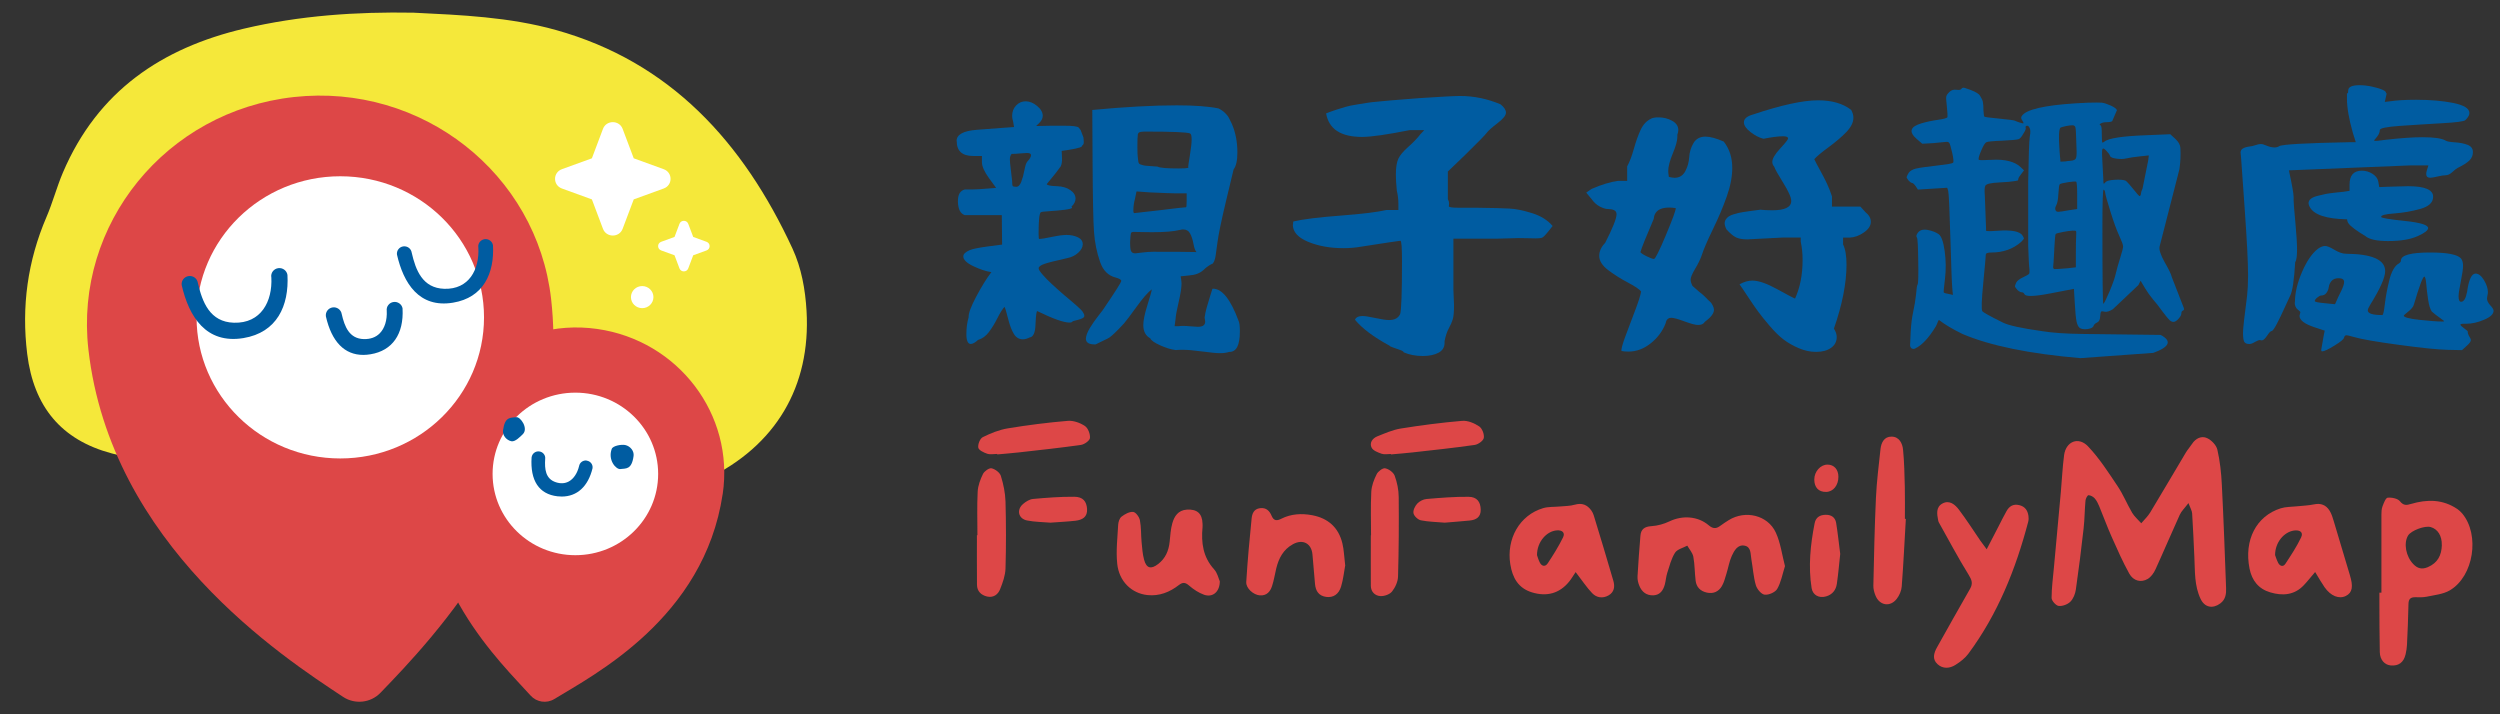 <svg width="168" height="48" viewBox="0 0 168 48" fill="none" xmlns="http://www.w3.org/2000/svg">
<rect x="0" y="0" width="168" height="48" fill="#333333" stroke="none"/>
<g clip-path="url(#clip0_145_369)">
<g clip-path="url(#clip1_145_369)">
<path d="M27.784 0.852C31.001 1.009 34.228 1.143 37.354 2.015C45.031 4.158 49.941 9.538 53.257 16.707C53.856 18.008 54.115 19.445 54.2 20.892C54.496 25.979 52.12 29.969 47.493 32.188C43.611 34.05 39.495 34.605 35.267 34.578C30.773 34.551 26.395 33.542 21.976 32.877C18.935 32.419 15.874 32.105 12.838 31.627C11.04 31.343 9.253 30.935 7.492 30.464C4.132 29.565 2.266 27.346 1.827 23.776C1.436 20.601 1.858 17.533 3.121 14.588C3.54 13.613 3.812 12.573 4.227 11.597C6.57 6.099 10.894 3.225 16.382 1.928C20.137 1.043 23.947 0.785 27.784 0.852Z" fill="#F5E83A"/>
<path d="M37.034 20.083C38.525 33.221 28.921 43.077 25.567 46.556C24.91 47.238 23.848 47.355 23.055 46.83C19.007 44.16 7.431 36.62 5.94 23.482C4.983 15.053 11.169 7.46 19.756 6.52C28.342 5.581 36.077 11.654 37.034 20.083Z" fill="#DD4747"/>
<path d="M48.562 33.208C47.319 41.546 39.887 45.36 37.252 46.974C36.734 47.292 36.06 47.191 35.658 46.743C33.663 44.528 27.944 39.163 28.734 31.156C29.288 25.521 34.426 21.293 40.132 22.105C45.586 22.884 49.362 27.857 48.565 33.208H48.562Z" fill="#DD4747"/>
<path d="M22.867 30.808C28.202 30.808 32.526 26.563 32.526 21.326C32.526 16.09 28.202 11.845 22.867 11.845C17.533 11.845 13.209 16.09 13.209 21.326C13.209 26.563 17.533 30.808 22.867 30.808Z" fill="white"/>
<path d="M38.665 37.309C41.737 37.309 44.228 34.864 44.228 31.847C44.228 28.831 41.737 26.386 38.665 26.386C35.592 26.386 33.102 28.831 33.102 31.847C33.102 34.864 35.592 37.309 38.665 37.309Z" fill="white"/>
<path fill-rule="evenodd" clip-rule="evenodd" d="M18.234 18.629C18.322 20.263 17.536 21.741 15.718 21.687C14.104 21.64 13.593 20.304 13.297 19.007C13.253 18.713 12.974 18.509 12.674 18.552C12.375 18.596 12.167 18.87 12.211 19.164C12.691 21.259 13.835 23.134 16.355 22.72C18.615 22.349 19.429 20.544 19.317 18.475C19.272 18.181 18.993 17.977 18.694 18.021C18.394 18.064 18.186 18.338 18.23 18.633L18.234 18.629Z" fill="#005CA1"/>
<path fill-rule="evenodd" clip-rule="evenodd" d="M32.145 16.631C32.227 18.114 31.512 19.455 29.86 19.408C28.393 19.364 27.933 18.154 27.665 16.971C27.624 16.704 27.372 16.52 27.099 16.557C26.827 16.597 26.64 16.844 26.677 17.112C27.113 19.014 28.151 20.718 30.439 20.34C32.492 20.003 33.228 18.365 33.129 16.487C33.088 16.219 32.836 16.036 32.564 16.072C32.291 16.113 32.104 16.36 32.142 16.627L32.145 16.631Z" fill="#005CA1"/>
<path d="M39.431 30.948C39.308 30.932 39.189 30.962 39.09 31.035C38.995 31.105 38.934 31.209 38.913 31.326C38.797 31.801 38.549 32.175 38.229 32.352C37.974 32.492 37.684 32.513 37.361 32.409C36.649 32.182 36.595 31.517 36.636 30.845C36.653 30.724 36.622 30.608 36.547 30.511C36.472 30.414 36.367 30.354 36.244 30.337C36.121 30.32 36.002 30.35 35.904 30.424C35.805 30.497 35.744 30.601 35.723 30.735C35.621 32.302 36.224 33.208 37.459 33.351C37.558 33.361 37.657 33.368 37.749 33.368C38.777 33.368 39.523 32.693 39.819 31.463C39.853 31.216 39.679 30.988 39.427 30.955L39.431 30.948Z" fill="#005CA1"/>
<path d="M27.055 20.741C27.035 20.601 26.96 20.477 26.844 20.394C26.728 20.31 26.589 20.273 26.446 20.294C26.303 20.314 26.177 20.387 26.092 20.501C26.006 20.611 25.972 20.748 25.989 20.885C26.023 21.513 25.85 22.068 25.516 22.402C25.251 22.67 24.886 22.797 24.447 22.787C23.474 22.76 23.157 21.955 22.963 21.102C22.919 20.815 22.643 20.614 22.353 20.658C22.061 20.701 21.856 20.969 21.901 21.266C22.289 22.967 23.154 23.85 24.41 23.85C24.566 23.85 24.733 23.836 24.903 23.806C26.361 23.566 27.144 22.456 27.052 20.741H27.055Z" fill="#005CA1"/>
<path d="M41.841 8.659L42.587 10.638L44.602 11.37C45.215 11.594 45.215 12.443 44.602 12.667L42.587 13.399L41.841 15.377C41.613 15.979 40.748 15.979 40.52 15.377L39.775 13.399L37.759 12.667C37.146 12.443 37.146 11.594 37.759 11.37L39.775 10.638L40.52 8.659C40.748 8.058 41.613 8.058 41.841 8.659Z" fill="white"/>
<path d="M46.25 15.04L46.584 15.922L47.483 16.25C47.755 16.35 47.755 16.727 47.483 16.828L46.584 17.155L46.25 18.038C46.148 18.305 45.763 18.305 45.661 18.038L45.328 17.155L44.429 16.828C44.156 16.727 44.156 16.35 44.429 16.25L45.328 15.922L45.661 15.04C45.763 14.772 46.148 14.772 46.25 15.04Z" fill="white"/>
<path d="M43.155 20.708C43.573 20.708 43.911 20.376 43.911 19.966C43.911 19.556 43.573 19.224 43.155 19.224C42.738 19.224 42.4 19.556 42.4 19.966C42.4 20.376 42.738 20.708 43.155 20.708Z" fill="white"/>
<path fill-rule="evenodd" clip-rule="evenodd" d="M33.803 28.916C33.929 27.977 34.314 28.084 34.688 28.034C34.978 27.994 35.529 28.793 35.131 29.18C34.967 29.337 34.62 29.705 34.365 29.652C34.031 29.581 33.759 29.257 33.803 28.92V28.916Z" fill="#005CA1"/>
<path fill-rule="evenodd" clip-rule="evenodd" d="M42.577 30.638C42.451 31.577 42.066 31.47 41.691 31.52C41.402 31.56 40.83 30.922 41.109 30.166C41.188 29.952 41.763 29.852 42.015 29.906C42.349 29.976 42.621 30.3 42.577 30.638Z" fill="#005CA1"/>
<path d="M147.066 33.806C146.808 34.147 146.593 34.347 146.481 34.591C145.926 35.808 145.408 37.038 144.853 38.251C144.741 38.498 144.557 38.766 144.329 38.903C143.876 39.17 143.362 39.043 143.086 38.545C142.644 37.75 142.276 36.911 141.905 36.079C141.602 35.4 141.35 34.698 141.064 34.013C140.986 33.826 140.894 33.636 140.761 33.488C140.662 33.378 140.489 33.281 140.346 33.278C140.278 33.278 140.155 33.505 140.145 33.639C140.087 34.261 140.09 34.889 140.019 35.507C139.866 36.877 139.695 38.248 139.498 39.615C139.457 39.902 139.331 40.233 139.13 40.433C138.946 40.617 138.596 40.751 138.34 40.718C138.157 40.694 137.867 40.37 137.867 40.183C137.867 39.498 137.963 38.812 138.024 38.127C138.18 36.433 138.337 34.738 138.49 33.047C138.565 32.225 138.599 31.4 138.708 30.581C138.831 29.668 139.668 29.317 140.312 29.992C141.078 30.798 141.687 31.75 142.307 32.676C142.685 33.238 142.937 33.876 143.281 34.458C143.437 34.722 143.686 34.929 143.893 35.163C144.094 34.922 144.333 34.702 144.493 34.438C145.299 33.104 146.086 31.757 146.886 30.417C147.009 30.213 147.172 30.036 147.301 29.835C147.546 29.458 147.938 29.267 148.316 29.441C148.612 29.578 148.939 29.916 149.007 30.22C149.184 30.988 149.269 31.784 149.307 32.573C149.426 34.882 149.507 37.191 149.593 39.504C149.606 39.895 149.572 40.276 149.204 40.55C148.694 40.928 148.159 40.821 147.887 40.26C147.451 39.357 147.509 38.385 147.461 37.429C147.414 36.453 147.376 35.474 147.312 34.501C147.301 34.321 147.189 34.144 147.066 33.813V33.806Z" fill="#DD4747"/>
<path d="M160.031 39.832C160.031 38.077 160.031 36.326 160.031 34.571C160.031 34.388 160.041 34.19 160.106 34.023C160.188 33.809 160.317 33.458 160.453 33.445C160.726 33.418 161.124 33.498 161.274 33.682C161.515 33.983 161.713 33.956 162.016 33.866C163.099 33.545 164.154 33.545 165.128 34.204C165.254 34.291 165.369 34.398 165.465 34.511C166.656 35.945 166.238 38.716 164.634 39.668C164.188 39.932 163.599 39.986 163.068 40.099C162.819 40.153 162.554 40.133 162.295 40.133C161.968 40.133 161.856 40.27 161.849 40.594C161.835 41.503 161.791 42.415 161.75 43.324C161.74 43.542 161.706 43.762 161.655 43.973C161.526 44.518 161.185 44.765 160.661 44.718C160.246 44.681 159.936 44.344 159.922 43.826C159.895 42.696 159.902 41.566 159.895 40.437C159.895 40.233 159.895 40.032 159.895 39.828C159.939 39.828 159.98 39.828 160.024 39.828L160.031 39.832ZM164.089 36.627C164.103 36.012 163.824 35.561 163.35 35.42C162.956 35.303 162.033 35.648 161.825 35.985C161.509 36.503 161.675 37.392 162.176 37.91C162.455 38.201 162.748 38.281 163.146 38.114C163.827 37.823 164.072 37.302 164.093 36.627H164.089Z" fill="#DD4747"/>
<path d="M119.949 38.05C119.779 38.585 119.687 39.123 119.431 39.571C119.302 39.798 118.856 39.996 118.584 39.962C118.356 39.935 118.066 39.581 117.991 39.321C117.828 38.759 117.797 38.164 117.692 37.586C117.627 37.238 117.692 36.75 117.229 36.667C116.766 36.58 116.538 37.011 116.378 37.352C116.204 37.73 116.143 38.154 116.017 38.552C115.928 38.836 115.857 39.14 115.707 39.391C115.492 39.752 115.145 39.922 114.699 39.822C114.26 39.725 114.001 39.451 113.947 39.03C113.879 38.495 113.892 37.947 113.793 37.419C113.746 37.151 113.528 36.917 113.385 36.667C113.102 36.821 112.714 36.907 112.564 37.141C112.309 37.542 112.19 38.034 112.04 38.495C111.958 38.749 111.945 39.026 111.873 39.287C111.768 39.665 111.563 39.982 111.114 40.006C110.644 40.026 110.328 39.775 110.164 39.364C110.082 39.167 110.028 38.94 110.042 38.729C110.089 37.823 110.164 36.917 110.236 36.008C110.27 35.567 110.505 35.387 110.978 35.357C111.386 35.333 111.815 35.213 112.187 35.036C113.062 34.615 114.107 34.682 114.835 35.307C115.087 35.52 115.305 35.55 115.571 35.357C115.765 35.216 115.962 35.083 116.166 34.956C117.28 34.261 118.795 34.611 119.336 35.791C119.653 36.48 119.748 37.265 119.952 38.047L119.949 38.05Z" fill="#DD4747"/>
<path d="M133.506 36.911C133.802 36.339 134.04 35.878 134.279 35.417C134.466 35.056 134.643 34.692 134.844 34.337C135.028 34.017 135.293 33.846 135.699 33.946C136.093 34.043 136.26 34.311 136.311 34.668C136.332 34.798 136.328 34.942 136.294 35.069C135.46 38.241 134.255 41.256 132.277 43.926C132.052 44.23 131.725 44.484 131.395 44.688C131.007 44.929 130.554 44.959 130.197 44.628C129.832 44.294 129.955 43.883 130.163 43.508C130.898 42.195 131.637 40.878 132.386 39.571C132.59 39.217 132.512 38.98 132.294 38.629C131.582 37.482 130.953 36.286 130.292 35.109C130.268 35.066 130.255 35.016 130.244 34.966C130.163 34.541 130.084 34.073 130.537 33.833C131.007 33.582 131.385 33.913 131.64 34.25C132.151 34.926 132.607 35.644 133.087 36.343C133.193 36.493 133.305 36.64 133.503 36.907L133.506 36.911Z" fill="#DD4747"/>
<path d="M105.885 38.441C105.721 38.682 105.605 38.889 105.456 39.073C104.802 39.885 103.947 40.106 102.964 39.812C102.027 39.531 101.639 38.829 101.493 37.923C101.217 36.209 102.116 34.618 103.699 34.147C104.05 34.043 104.445 34.073 104.816 34.036C105.153 34.003 105.503 34.01 105.823 33.916C106.317 33.776 106.664 33.923 106.94 34.307C107.008 34.404 107.063 34.514 107.097 34.625C107.543 36.092 107.992 37.559 108.418 39.033C108.527 39.411 108.486 39.792 108.091 40.012C107.703 40.233 107.287 40.166 106.998 39.865C106.637 39.491 106.351 39.05 105.881 38.441H105.885ZM103.284 37.298C103.311 37.375 103.369 37.583 103.461 37.776C103.597 38.064 103.838 38.114 104.012 37.85C104.383 37.288 104.741 36.714 105.037 36.112C105.19 35.801 104.989 35.611 104.615 35.641C103.924 35.698 103.29 36.413 103.287 37.295L103.284 37.298Z" fill="#DD4747"/>
<path d="M155.581 38.435C155.271 38.796 155.054 39.077 154.808 39.334C154.179 39.996 153.389 40.052 152.568 39.809C151.775 39.575 151.329 39.013 151.169 38.211C150.788 36.309 151.612 34.675 153.27 34.157C153.603 34.053 153.978 34.063 154.332 34.026C154.72 33.983 155.111 33.976 155.489 33.896C155.963 33.793 156.31 33.936 156.548 34.317C156.681 34.528 156.756 34.779 156.827 35.019C157.195 36.229 157.546 37.442 157.913 38.652C158.148 39.421 158.08 39.825 157.644 40.046C157.188 40.276 156.626 40.056 156.208 39.458C156.017 39.184 155.854 38.893 155.574 38.435H155.581ZM152.885 37.302C152.919 37.392 152.987 37.616 153.092 37.823C153.212 38.054 153.433 38.111 153.579 37.887C153.957 37.312 154.339 36.734 154.635 36.115C154.805 35.761 154.546 35.601 154.165 35.651C153.487 35.744 152.888 36.443 152.885 37.302Z" fill="#DD4747"/>
<path d="M81.971 39.046C81.974 39.792 81.474 40.169 80.909 39.965C80.548 39.835 80.204 39.608 79.915 39.357C79.656 39.13 79.486 39.11 79.217 39.317C78.604 39.792 77.906 40.072 77.109 39.989C76.043 39.875 75.199 39.07 75.077 37.883C74.988 37.021 75.094 36.139 75.141 35.266C75.151 35.076 75.23 34.825 75.369 34.718C75.591 34.548 75.897 34.377 76.149 34.401C76.323 34.417 76.561 34.742 76.602 34.962C76.694 35.44 76.67 35.935 76.714 36.423C76.752 36.824 76.779 37.235 76.885 37.619C77.041 38.194 77.347 38.274 77.831 37.9C78.321 37.522 78.539 37.004 78.6 36.41C78.645 35.992 78.665 35.561 78.781 35.16C78.914 34.695 79.169 34.287 79.754 34.247C80.442 34.204 80.786 34.504 80.81 35.18C80.81 35.263 80.82 35.35 80.81 35.434C80.715 36.47 80.837 37.432 81.59 38.261C81.814 38.508 81.889 38.886 81.964 39.05L81.971 39.046Z" fill="#DD4747"/>
<path d="M90.401 37.97C90.322 38.398 90.271 38.919 90.121 39.417C89.961 39.949 89.584 40.173 89.124 40.113C88.606 40.042 88.409 39.702 88.368 39.234C88.314 38.579 88.252 37.923 88.198 37.268C88.137 36.523 87.558 36.202 86.887 36.57C86.237 36.924 85.93 37.516 85.764 38.197C85.668 38.592 85.61 38.993 85.484 39.377C85.365 39.752 85.124 40.042 84.664 40.009C84.231 39.979 83.724 39.534 83.748 39.113C83.837 37.686 83.963 36.262 84.109 34.842C84.14 34.541 84.245 34.204 84.671 34.15C85.096 34.097 85.314 34.334 85.454 34.665C85.597 35.009 85.811 35.009 86.104 34.859C86.761 34.528 87.466 34.491 88.171 34.621C89.26 34.822 89.958 35.464 90.21 36.52C90.316 36.961 90.326 37.422 90.394 37.97H90.401Z" fill="#DD4747"/>
<path d="M128.072 34.872C127.984 36.386 127.912 37.903 127.796 39.414C127.776 39.698 127.64 40.009 127.463 40.24C127.027 40.808 126.316 40.701 126.04 40.039C125.951 39.825 125.883 39.581 125.89 39.354C125.934 37.382 125.972 35.41 126.064 33.438C126.115 32.345 126.254 31.259 126.37 30.173C126.418 29.738 126.622 29.337 127.109 29.341C127.623 29.341 127.844 29.789 127.885 30.216C127.967 31.055 127.984 31.898 128.004 32.74C128.021 33.448 128.008 34.157 128.008 34.865C128.028 34.865 128.052 34.865 128.072 34.869V34.872Z" fill="#DD4747"/>
<path d="M92.134 35.978C92.134 34.999 92.1 34.02 92.151 33.044C92.171 32.643 92.331 32.228 92.515 31.861C92.61 31.674 92.92 31.436 93.083 31.47C93.329 31.517 93.638 31.744 93.72 31.964C93.887 32.416 93.989 32.914 93.993 33.392C94.01 35.176 93.999 36.961 93.948 38.746C93.938 39.09 93.761 39.481 93.54 39.755C93.383 39.949 93.008 40.079 92.746 40.056C92.396 40.029 92.12 39.765 92.12 39.364C92.113 38.234 92.12 37.105 92.12 35.975C92.123 35.975 92.13 35.975 92.134 35.975V35.978Z" fill="#DD4747"/>
<path d="M65.683 35.968C65.683 34.989 65.649 34.01 65.7 33.034C65.721 32.633 65.877 32.215 66.058 31.847C66.15 31.664 66.47 31.436 66.633 31.47C66.875 31.523 67.188 31.757 67.256 31.974C67.43 32.532 67.552 33.121 67.57 33.702C67.61 35.203 67.614 36.704 67.57 38.204C67.556 38.675 67.382 39.16 67.202 39.608C67.066 39.949 66.752 40.186 66.334 40.086C65.929 39.992 65.66 39.732 65.653 39.3C65.643 38.188 65.649 37.075 65.649 35.965C65.663 35.965 65.673 35.965 65.687 35.965L65.683 35.968Z" fill="#DD4747"/>
<path d="M67.008 30.504C66.783 30.504 66.541 30.557 66.341 30.491C66.109 30.414 65.772 30.253 65.741 30.083C65.704 29.862 65.854 29.471 66.041 29.378C66.569 29.113 67.144 28.883 67.723 28.786C69.057 28.565 70.406 28.395 71.757 28.281C72.135 28.251 72.585 28.412 72.904 28.626C73.119 28.769 73.269 29.167 73.245 29.434C73.228 29.611 72.871 29.866 72.636 29.899C71.243 30.096 69.844 30.247 68.445 30.404C67.968 30.457 67.488 30.494 67.011 30.537C67.011 30.527 67.011 30.517 67.011 30.504H67.008Z" fill="#DD4747"/>
<path d="M93.468 30.507C93.26 30.507 93.036 30.557 92.852 30.494C92.603 30.407 92.277 30.287 92.174 30.086C92.011 29.762 92.225 29.451 92.566 29.317C93.073 29.117 93.587 28.886 94.118 28.799C95.49 28.579 96.873 28.398 98.258 28.281C98.633 28.251 99.076 28.435 99.399 28.652C99.603 28.789 99.753 29.184 99.712 29.428C99.681 29.618 99.334 29.866 99.099 29.899C97.707 30.099 96.304 30.247 94.905 30.404C94.428 30.457 93.948 30.494 93.468 30.537C93.468 30.527 93.468 30.517 93.468 30.507Z" fill="#DD4747"/>
<path d="M123.663 37.222C123.585 37.94 123.531 38.592 123.435 39.24C123.374 39.648 123.139 39.956 122.71 40.079C122.233 40.216 121.815 39.989 121.74 39.518C121.508 38.054 121.661 36.6 121.944 35.16C122.019 34.775 122.288 34.598 122.686 34.595C123.074 34.588 123.326 34.775 123.388 35.133C123.503 35.845 123.578 36.563 123.663 37.225V37.222Z" fill="#DD4747"/>
<path d="M70.589 35.123C70.079 35.079 69.537 35.079 69.02 34.976C68.431 34.859 68.295 34.257 68.751 33.866C68.938 33.706 69.19 33.549 69.425 33.529C70.344 33.445 71.27 33.375 72.196 33.382C72.779 33.388 73.017 33.696 73.051 34.2C73.085 34.758 72.724 34.942 72.254 34.996C71.71 35.056 71.158 35.079 70.589 35.123Z" fill="#DD4747"/>
<path d="M97.091 35.123C96.543 35.076 96.005 35.069 95.487 34.966C95.286 34.925 95.028 34.685 94.987 34.494C94.946 34.297 95.085 34.01 95.239 33.843C95.388 33.682 95.647 33.549 95.868 33.532C96.808 33.452 97.751 33.375 98.691 33.385C99.252 33.392 99.491 33.722 99.504 34.24C99.518 34.732 99.215 34.936 98.769 34.979C98.204 35.036 97.639 35.076 97.087 35.123H97.091Z" fill="#DD4747"/>
<path d="M123.541 32.031C123.544 32.613 123.194 33.051 122.713 33.057C122.213 33.067 121.917 32.753 121.92 32.218C121.924 31.684 122.339 31.219 122.809 31.222C123.248 31.222 123.537 31.547 123.541 32.031Z" fill="#DD4747"/>
<path d="M64.284 9.472C64.284 9.04 64.737 8.793 65.643 8.723L67.277 8.599L68.145 8.536L68.08 8.161C68.039 8.038 68.016 7.911 68.016 7.787C68.016 7.51 68.104 7.276 68.281 7.089C68.458 6.901 68.673 6.808 68.928 6.808C69.183 6.808 69.439 6.911 69.691 7.119C69.946 7.326 70.072 7.55 70.072 7.784C70.072 7.951 69.994 8.111 69.84 8.262L69.629 8.469L70.647 8.449H71.495C71.819 8.449 72.047 8.459 72.172 8.479C72.299 8.499 72.384 8.516 72.428 8.532C72.469 8.546 72.533 8.616 72.618 8.74L72.809 9.241C72.809 9.268 72.809 9.314 72.819 9.375C72.826 9.438 72.83 9.488 72.83 9.532C72.83 9.672 72.796 9.746 72.724 9.762C72.751 9.802 72.704 9.853 72.574 9.909C72.404 9.966 72.142 10.02 71.791 10.076L71.345 10.14L71.366 10.598C71.379 10.835 71.352 11.029 71.281 11.179C71.253 11.22 71.138 11.373 70.94 11.637C70.797 11.804 70.685 11.941 70.6 12.055L70.344 12.366C70.344 12.449 70.579 12.5 71.046 12.513C71.4 12.526 71.692 12.613 71.924 12.774C72.159 12.934 72.275 13.125 72.275 13.345C72.275 13.539 72.183 13.72 71.999 13.887C72.026 13.9 72.04 13.92 72.04 13.95C72.04 14.007 71.873 14.054 71.543 14.097C71.209 14.137 70.869 14.171 70.514 14.191C70.16 14.211 69.97 14.238 69.942 14.264C69.844 14.334 69.793 14.812 69.793 15.701C69.793 15.939 69.806 16.056 69.834 16.056C69.973 16.056 70.259 16.012 70.681 15.922C71.107 15.832 71.437 15.788 71.679 15.788C71.962 15.788 72.213 15.842 72.431 15.945C72.649 16.049 72.761 16.206 72.761 16.413C72.761 16.607 72.659 16.798 72.455 16.985C72.251 17.172 71.999 17.292 71.703 17.349C70.954 17.516 70.446 17.643 70.188 17.733C69.925 17.824 69.796 17.924 69.796 18.034C69.796 18.118 69.902 18.278 70.113 18.512C70.395 18.833 70.869 19.274 71.532 19.846C72.268 20.457 72.67 20.818 72.741 20.928C72.826 21.052 72.867 21.152 72.867 21.219C72.867 21.286 72.826 21.343 72.741 21.386C72.656 21.43 72.537 21.47 72.38 21.51C72.196 21.55 72.098 21.58 72.084 21.594C72.043 21.65 71.972 21.677 71.873 21.677C71.478 21.677 70.756 21.42 69.711 20.909C69.653 20.882 69.612 21.179 69.585 21.804C69.571 22.359 69.435 22.65 69.183 22.68C69.013 22.763 68.867 22.803 68.737 22.803C68.482 22.803 68.281 22.683 68.131 22.439C67.981 22.195 67.856 21.864 67.75 21.44C67.644 21.015 67.563 20.741 67.505 20.618C67.362 20.771 67.205 21.022 67.028 21.376C66.851 21.731 66.66 22.041 66.456 22.312C66.252 22.583 66.007 22.76 65.724 22.844C65.527 23.024 65.363 23.114 65.237 23.114C65.04 23.114 64.941 22.894 64.941 22.449C64.941 22.048 64.989 21.671 65.091 21.326C65.077 21.062 65.248 20.598 65.602 19.933C65.956 19.267 66.293 18.719 66.62 18.288C66.252 18.231 65.847 18.098 65.401 17.884C64.955 17.67 64.734 17.449 64.734 17.229C64.734 17.075 64.873 16.938 65.159 16.811C65.357 16.727 65.765 16.644 66.388 16.56L67.341 16.437C67.341 16.216 67.338 15.885 67.331 15.447C67.324 15.009 67.321 14.682 67.321 14.458H64.839C64.543 14.361 64.386 14.064 64.373 13.562C64.359 13.091 64.512 12.814 64.839 12.73H65.391C65.575 12.73 65.922 12.71 66.429 12.667L66.94 12.627L66.453 11.961C66.143 11.53 65.986 11.176 65.986 10.899V10.481H65.394C64.659 10.481 64.291 10.147 64.291 9.482L64.284 9.472ZM67.866 10.762C67.866 10.872 67.886 11.092 67.93 11.417C67.971 11.744 68.002 11.995 68.016 12.175C68.016 12.356 68.029 12.463 68.056 12.5C68.084 12.533 68.162 12.553 68.288 12.553C68.431 12.553 68.543 12.443 68.628 12.219C68.713 11.998 68.785 11.738 68.84 11.437C68.897 11.139 68.959 10.949 69.03 10.865C69.2 10.685 69.285 10.538 69.285 10.427C69.285 10.331 69.194 10.28 69.01 10.28C68.938 10.28 68.792 10.29 68.564 10.31C68.336 10.331 68.169 10.341 68.053 10.341H67.988C67.903 10.411 67.862 10.548 67.862 10.758L67.866 10.762ZM72.976 22.753C72.976 22.573 73.061 22.342 73.231 22.055C73.402 21.771 73.599 21.487 73.824 21.203C74.049 20.919 74.178 20.748 74.205 20.691C74.968 19.568 75.349 18.963 75.349 18.88C75.349 18.796 75.223 18.719 74.968 18.649C74.474 18.526 74.127 18.178 73.929 17.61C73.701 16.958 73.565 16.28 73.517 15.581C73.466 14.879 73.436 13.365 73.422 11.032L73.402 7.389C75.594 7.182 77.487 7.079 79.084 7.079C80.286 7.079 81.219 7.149 81.882 7.286C82.053 7.369 82.192 7.466 82.308 7.577C82.42 7.687 82.499 7.777 82.54 7.847C82.58 7.917 82.652 8.054 82.751 8.265C82.764 8.305 82.778 8.335 82.791 8.349C83.033 8.917 83.152 9.548 83.152 10.244C83.152 10.785 83.067 11.166 82.897 11.39C82.87 11.514 82.7 12.226 82.386 13.522C82.076 14.819 81.886 15.738 81.814 16.28C81.756 16.684 81.719 16.968 81.698 17.132C81.678 17.299 81.641 17.436 81.593 17.55C81.542 17.66 81.501 17.72 81.467 17.727C81.433 17.733 81.355 17.777 81.236 17.85C81.116 17.927 80.99 18.027 80.864 18.151C80.636 18.358 80.326 18.479 79.932 18.506L79.339 18.569L79.38 18.82C79.38 18.846 79.38 18.887 79.39 18.933C79.397 18.983 79.4 19.02 79.4 19.047C79.4 19.324 79.336 19.735 79.21 20.277C79.084 20.818 79.012 21.199 78.999 21.423L78.934 21.921H79.21C79.281 21.908 79.387 21.901 79.526 21.901C79.639 21.901 79.809 21.911 80.037 21.931C80.262 21.951 80.418 21.961 80.504 21.961C80.83 21.961 80.99 21.844 80.99 21.607C80.99 21.567 80.977 21.477 80.95 21.336C80.977 21.129 81.024 20.909 81.086 20.681C81.15 20.451 81.225 20.207 81.307 19.943C81.392 19.679 81.45 19.498 81.477 19.401H81.518C82.127 19.401 82.7 20.123 83.234 21.567C83.292 21.677 83.319 21.915 83.319 22.275C83.319 23.191 83.088 23.649 82.618 23.649H82.597C82.427 23.706 82.223 23.733 81.981 23.733C81.753 23.733 81.358 23.696 80.793 23.619C80.228 23.542 79.782 23.505 79.458 23.505C79.261 23.505 79.111 23.512 79.012 23.525C78.686 23.485 78.335 23.375 77.954 23.201C77.572 23.027 77.351 22.87 77.296 22.733C76.987 22.566 76.83 22.269 76.83 21.838C76.83 21.534 76.922 21.089 77.106 20.504C77.29 19.922 77.388 19.568 77.402 19.441C77.133 19.648 76.793 20.04 76.384 20.608C75.975 21.176 75.689 21.55 75.536 21.731C75.267 22.021 75.056 22.242 74.9 22.386C74.743 22.533 74.631 22.63 74.559 22.677C74.488 22.727 74.355 22.794 74.157 22.884C73.96 22.974 73.783 23.061 73.626 23.144H73.562C73.167 23.144 72.969 23.014 72.969 22.75L72.976 22.753ZM75.948 16.423C75.948 16.661 75.972 16.818 76.023 16.901C76.074 16.985 76.163 17.025 76.289 17.025C76.329 17.025 76.486 17.008 76.755 16.971C77.024 16.938 77.269 16.918 77.497 16.918C78.954 16.918 79.921 16.925 80.401 16.938C80.316 16.841 80.248 16.657 80.201 16.387C80.15 16.116 80.078 15.885 79.979 15.698C79.88 15.511 79.717 15.417 79.492 15.417C79.451 15.417 79.373 15.431 79.257 15.457C78.862 15.554 78.246 15.604 77.412 15.604C77.228 15.604 76.993 15.604 76.711 15.594C76.428 15.588 76.251 15.584 76.18 15.584C76.081 15.584 76.02 15.611 75.999 15.668C75.979 15.725 75.962 15.912 75.945 16.229V16.417L75.948 16.423ZM76.159 14.114C76.159 14.254 76.18 14.321 76.224 14.321L77.879 14.134C78.982 13.997 79.588 13.927 79.704 13.927C79.731 13.927 79.744 13.773 79.744 13.469V12.991H78.937C78.781 12.991 78.216 12.971 77.242 12.927L76.374 12.864L76.268 13.365C76.197 13.629 76.163 13.88 76.163 14.114H76.159ZM76.435 9.95C76.435 10.213 76.442 10.407 76.456 10.531C76.469 10.655 76.483 10.768 76.496 10.865C76.51 10.962 76.561 11.026 76.646 11.052C76.731 11.079 76.803 11.102 76.857 11.116C76.915 11.129 77.044 11.143 77.249 11.156C77.453 11.169 77.633 11.183 77.79 11.196C77.916 11.28 78.389 11.32 79.21 11.32C79.537 11.32 79.754 11.306 79.867 11.28C79.853 11.266 79.847 11.246 79.847 11.216C79.847 11.159 79.884 10.895 79.962 10.424C80.04 9.953 80.078 9.605 80.078 9.385C80.078 9.134 80.044 8.997 79.972 8.967C79.761 8.883 78.791 8.843 77.068 8.843H76.888C76.823 8.843 76.775 8.847 76.738 8.853C76.704 8.86 76.677 8.863 76.663 8.863C76.551 8.877 76.483 8.933 76.462 9.03C76.442 9.127 76.432 9.435 76.432 9.946L76.435 9.95Z" fill="#005CA1"/>
<path d="M86.891 15.113C86.891 15.016 86.897 14.939 86.911 14.883C87.575 14.729 88.637 14.598 90.091 14.488C91.548 14.378 92.566 14.251 93.145 14.114H93.972V13.72C93.972 13.399 93.938 13.101 93.867 12.824C93.826 12.393 93.802 12.032 93.802 11.741C93.802 11.256 93.86 10.895 93.972 10.658C94.084 10.421 94.309 10.16 94.639 9.866C94.97 9.575 95.242 9.291 95.456 9.014L95.712 8.743H94.735C93.206 9.047 92.14 9.201 91.531 9.201C90.101 9.201 89.297 8.673 89.114 7.62C89.325 7.536 89.549 7.456 89.781 7.379C90.016 7.303 90.227 7.236 90.418 7.182C90.608 7.125 90.86 7.075 91.17 7.025C91.48 6.975 91.715 6.938 91.871 6.911C92.028 6.885 92.304 6.851 92.699 6.818C93.094 6.784 93.359 6.758 93.492 6.744C93.625 6.731 93.935 6.708 94.415 6.671C94.895 6.637 95.208 6.611 95.347 6.597C96.805 6.5 97.731 6.45 98.126 6.45C99.045 6.45 99.951 6.637 100.839 7.012C101.081 7.206 101.2 7.393 101.2 7.573C101.2 7.754 101.009 7.991 100.628 8.282C100.247 8.573 100.005 8.79 99.906 8.927C99.821 9.05 99.341 9.545 98.463 10.404L97.295 11.527V13.379C97.353 13.489 97.38 13.586 97.38 13.669C97.38 13.696 97.377 13.733 97.37 13.773C97.363 13.813 97.36 13.843 97.36 13.857C97.36 13.927 97.584 13.96 98.037 13.96H99.246C100.25 13.973 100.972 13.99 101.408 14.014C101.847 14.034 102.361 14.137 102.957 14.324C103.553 14.512 104.009 14.799 104.336 15.187C104.264 15.284 104.182 15.387 104.09 15.498C103.999 15.608 103.934 15.685 103.9 15.728C103.866 15.768 103.818 15.818 103.76 15.875C103.702 15.932 103.655 15.965 103.61 15.979C103.57 15.992 103.512 16.002 103.44 16.009C103.369 16.015 103.284 16.019 103.185 16.019C103.127 16.019 102.974 16.019 102.718 16.009C102.463 16.002 102.232 15.999 102.017 15.999C101.847 15.999 101.367 16.012 100.573 16.039H97.669V19.475C97.697 20.029 97.71 20.377 97.71 20.514C97.71 20.959 97.683 21.273 97.625 21.46C97.567 21.647 97.479 21.848 97.36 22.065C97.24 22.279 97.145 22.57 97.074 22.927V23.051C97.074 23.342 96.934 23.562 96.662 23.706C96.389 23.85 96.035 23.923 95.613 23.923C95.133 23.923 94.701 23.84 94.319 23.672C94.333 23.632 94.261 23.582 94.108 23.525C93.952 23.469 93.795 23.415 93.632 23.358C93.468 23.302 93.386 23.261 93.386 23.235C92.311 22.653 91.534 22.068 91.054 21.487C91.126 21.32 91.296 21.236 91.565 21.236C91.722 21.236 92.008 21.283 92.423 21.37C92.838 21.46 93.148 21.507 93.346 21.507C93.713 21.507 93.962 21.376 94.088 21.112C94.173 20.862 94.214 19.675 94.214 17.553C94.214 16.637 94.18 16.179 94.108 16.179C94.037 16.179 93.162 16.313 91.48 16.574C91.085 16.644 90.687 16.677 90.292 16.677C89.386 16.677 88.593 16.534 87.905 16.25C87.221 15.965 86.877 15.581 86.877 15.093L86.891 15.113Z" fill="#005CA1"/>
<path d="M106.589 12.947L106.95 12.697C107.614 12.406 108.21 12.226 108.731 12.155H109.347V11.176C109.504 10.899 109.65 10.511 109.793 10.01C109.933 9.508 110.086 9.084 110.249 8.73C110.413 8.375 110.648 8.121 110.961 7.971C111.073 7.914 111.237 7.887 111.448 7.887C111.788 7.887 112.095 7.964 112.37 8.118C112.646 8.272 112.782 8.479 112.782 8.743C112.782 8.827 112.762 8.93 112.718 9.054V9.201C112.718 9.452 112.615 9.823 112.411 10.314C112.207 10.805 112.105 11.2 112.105 11.49C112.105 11.56 112.118 11.691 112.146 11.885C112.302 11.925 112.428 11.948 112.527 11.948C112.85 11.948 113.092 11.801 113.249 11.51C113.405 11.22 113.494 10.902 113.514 10.565C113.535 10.224 113.63 9.909 113.8 9.619C113.971 9.328 114.239 9.181 114.607 9.181C114.917 9.181 115.329 9.291 115.836 9.515C116.218 10 116.408 10.591 116.408 11.283C116.408 11.865 116.286 12.51 116.037 13.208C115.789 13.91 115.479 14.645 115.104 15.414C114.73 16.183 114.485 16.751 114.372 17.112C114.274 17.402 114.12 17.72 113.916 18.058C113.712 18.398 113.61 18.642 113.61 18.796C113.61 18.907 113.65 19.047 113.736 19.214C113.807 19.271 113.899 19.348 114.011 19.455C114.124 19.562 114.209 19.632 114.267 19.672C114.325 19.712 114.396 19.776 114.488 19.859C114.58 19.943 114.648 20.009 114.689 20.056C114.73 20.106 114.788 20.16 114.859 20.223C114.931 20.287 114.978 20.337 115.009 20.38C115.036 20.421 115.067 20.471 115.094 20.527C115.121 20.584 115.145 20.634 115.159 20.685C115.172 20.735 115.179 20.778 115.179 20.818C115.179 21.055 114.975 21.326 114.563 21.63C114.478 21.771 114.328 21.838 114.117 21.838C113.933 21.838 113.627 21.757 113.194 21.597C112.762 21.436 112.469 21.356 112.316 21.356C112.105 21.356 111.975 21.473 111.935 21.711C111.737 22.239 111.403 22.69 110.937 23.064C110.471 23.439 109.97 23.626 109.432 23.626C109.221 23.626 109.065 23.612 108.966 23.586C108.939 23.475 109.02 23.158 109.211 22.64C109.402 22.118 109.616 21.547 109.858 20.922C110.1 20.297 110.239 19.852 110.283 19.588C110.185 19.451 109.892 19.251 109.405 18.993C108.918 18.736 108.472 18.455 108.07 18.151C107.669 17.847 107.468 17.526 107.468 17.192C107.468 16.888 107.601 16.594 107.87 16.316C108.38 15.317 108.632 14.679 108.632 14.401C108.632 14.264 108.574 14.171 108.462 14.12C108.35 14.07 108.213 14.047 108.06 14.047C107.907 14.047 107.72 13.99 107.509 13.88C107.298 13.77 107.114 13.602 106.957 13.382L106.596 12.944L106.589 12.947ZM110.236 16.945C110.277 17.015 110.42 17.108 110.661 17.225C110.903 17.342 111.063 17.402 111.148 17.402C111.233 17.402 111.499 16.871 111.945 15.808C112.391 14.745 112.612 14.141 112.612 13.987C112.442 13.96 112.295 13.947 112.166 13.947C111.516 13.947 111.169 14.204 111.128 14.715C110.603 15.935 110.307 16.681 110.236 16.941V16.945ZM115.897 15.01C115.897 14.939 115.911 14.873 115.938 14.812C115.966 14.749 116.01 14.692 116.064 14.635C116.122 14.578 116.18 14.535 116.245 14.502C116.309 14.468 116.398 14.431 116.51 14.398C116.623 14.364 116.721 14.334 116.807 14.314C116.892 14.294 117.004 14.274 117.147 14.251C117.29 14.231 117.409 14.214 117.508 14.197C117.607 14.184 117.736 14.167 117.899 14.144C118.063 14.124 118.192 14.107 118.291 14.091C118.502 14.117 118.771 14.131 119.098 14.131C119.946 14.131 120.371 13.923 120.371 13.506C120.371 13.268 120.194 12.867 119.84 12.299C119.486 11.731 119.282 11.363 119.224 11.196C119.139 11.099 119.098 10.996 119.098 10.885C119.098 10.665 119.275 10.361 119.629 9.98C119.983 9.599 120.16 9.371 120.16 9.304C120.16 9.208 120.048 9.157 119.82 9.157C119.51 9.157 119.071 9.214 118.505 9.325C118.223 9.254 117.933 9.107 117.637 8.877C117.341 8.646 117.191 8.429 117.191 8.222C117.191 7.984 117.389 7.814 117.784 7.7C119.694 7.062 121.154 6.741 122.172 6.741C123.105 6.741 123.847 6.955 124.399 7.386C124.497 7.567 124.549 7.74 124.549 7.907C124.549 8.228 124.385 8.552 124.062 8.887C123.738 9.221 123.336 9.558 122.863 9.906C122.39 10.254 122.073 10.518 121.92 10.698C122.005 10.879 122.135 11.129 122.312 11.447C122.489 11.768 122.642 12.062 122.768 12.332C122.894 12.603 123.01 12.891 123.108 13.195V13.883H125.018L125.359 14.258C125.601 14.451 125.72 14.669 125.72 14.903C125.72 15.167 125.563 15.407 125.253 15.621C124.943 15.835 124.63 15.952 124.32 15.965H123.854V16.423C124.011 16.744 124.085 17.192 124.085 17.777C124.085 19.027 123.803 20.464 123.238 22.085C123.364 22.279 123.428 22.466 123.428 22.646C123.428 22.951 123.302 23.195 123.047 23.375C122.792 23.555 122.462 23.646 122.05 23.646C121.638 23.646 121.26 23.562 120.872 23.395C120.483 23.228 120.143 23.034 119.854 22.814C119.564 22.593 119.251 22.285 118.921 21.898C118.587 21.51 118.332 21.189 118.148 20.939C117.964 20.688 117.729 20.35 117.447 19.919C117.164 19.488 116.98 19.217 116.895 19.107C117.191 18.94 117.481 18.856 117.763 18.856C118.172 18.856 118.723 19.047 119.418 19.428C120.109 19.809 120.514 20.023 120.626 20.063C120.967 19.328 121.134 18.459 121.134 17.459C121.134 17.042 121.093 16.634 121.008 16.233V15.962H119.82C118.236 16.046 117.436 16.086 117.423 16.086C117.096 16.086 116.844 16.042 116.66 15.952C116.476 15.862 116.265 15.685 116.023 15.421C115.938 15.254 115.897 15.117 115.897 15.003V15.01Z" fill="#005CA1"/>
<path d="M128.137 11.895C128.137 11.845 128.178 11.751 128.263 11.614C128.362 11.477 128.532 11.377 128.774 11.323C129.029 11.266 129.492 11.203 130.163 11.126C130.833 11.049 131.194 10.989 131.245 10.939C131.296 10.889 131.276 10.671 131.191 10.284C131.106 9.909 131.041 9.689 131 9.619C130.959 9.548 130.881 9.522 130.765 9.535C130.595 9.548 130.306 9.575 129.897 9.619L129.175 9.659L128.814 9.348C128.249 8.863 128.355 8.509 129.131 8.285C129.458 8.188 129.815 8.111 130.214 8.055C130.622 7.998 130.844 7.938 130.871 7.867C130.884 7.784 130.871 7.557 130.83 7.179C130.789 6.791 130.772 6.561 130.789 6.49C130.803 6.407 130.874 6.303 131 6.18C131.126 6.056 131.283 6.006 131.467 6.032C131.65 6.059 131.763 6.039 131.807 5.969C131.848 5.899 131.919 5.879 132.018 5.905C132.57 6.073 132.91 6.24 133.036 6.403C133.148 6.571 133.22 6.714 133.247 6.841C133.274 6.965 133.288 7.162 133.288 7.423C133.302 7.673 133.322 7.811 133.353 7.841C133.394 7.867 133.734 7.914 134.371 7.974C135.007 8.038 135.351 8.081 135.399 8.111C135.447 8.138 135.559 8.181 135.726 8.235C135.896 8.292 135.981 8.305 135.981 8.275C135.981 8.235 135.94 8.151 135.855 8.024C135.784 7.901 135.842 7.767 136.025 7.63C136.55 7.242 137.976 6.998 140.308 6.901C140.788 6.888 141.102 6.888 141.241 6.901C141.381 6.915 141.582 6.978 141.834 7.089C142.075 7.199 142.215 7.303 142.259 7.399L141.963 8.088C141.963 8.171 141.82 8.212 141.537 8.212C141.34 8.212 141.19 8.262 141.091 8.359C141.091 8.372 141.119 8.399 141.176 8.442C141.217 8.469 141.241 8.663 141.241 9.024C141.241 9.385 141.255 9.572 141.282 9.585C141.309 9.585 141.354 9.565 141.408 9.522C141.691 9.284 142.657 9.141 144.312 9.084L145.841 9.02L146.181 9.331C146.392 9.525 146.508 9.726 146.522 9.936C146.549 10.407 146.528 10.885 146.457 11.373L145.122 16.577C145.082 16.784 145.194 17.132 145.463 17.616C145.745 18.101 145.909 18.442 145.95 18.636L146.712 20.591C146.784 20.745 146.784 20.835 146.712 20.862C146.627 20.888 146.586 20.959 146.586 21.069C146.586 21.166 146.522 21.283 146.396 21.423C146.27 21.564 146.154 21.63 146.055 21.63C145.97 21.63 145.885 21.594 145.8 21.517C145.715 21.44 145.551 21.243 145.313 20.925C145.085 20.604 144.874 20.337 144.676 20.113C144.479 19.876 144.302 19.628 144.145 19.364L143.849 18.866L143.699 19.157L141.98 20.782C141.752 20.922 141.568 20.975 141.428 20.949C141.285 20.909 141.211 20.909 141.193 20.949C141.166 20.975 141.142 21.096 141.129 21.303C141.115 21.497 141.044 21.624 140.918 21.677C140.792 21.734 140.713 21.811 140.683 21.908C140.656 22.005 140.519 22.075 140.281 22.115C140.039 22.142 139.862 22.115 139.75 22.032C139.651 21.948 139.58 21.794 139.539 21.574C139.498 21.366 139.457 20.955 139.423 20.347C139.389 19.735 139.369 19.425 139.369 19.411C139.355 19.411 138.817 19.515 137.758 19.722C136.682 19.929 136.11 19.943 136.042 19.762C136.002 19.679 135.937 19.639 135.852 19.639C135.78 19.639 135.688 19.588 135.576 19.491C135.477 19.381 135.419 19.298 135.406 19.241C135.406 19.201 135.433 19.117 135.491 18.99C135.562 18.866 135.712 18.746 135.947 18.636C136.182 18.526 136.315 18.449 136.349 18.405C136.383 18.365 136.393 18.258 136.379 18.094C136.352 17.927 136.322 17.392 136.294 16.49V12.222C136.322 10.488 136.359 9.475 136.4 9.184C136.458 8.893 136.451 8.693 136.379 8.579C136.322 8.469 136.26 8.425 136.189 8.456C136.117 8.482 136.097 8.526 136.124 8.579C136.151 8.649 136.104 8.78 135.974 8.974C135.862 9.181 135.756 9.308 135.658 9.348C135.559 9.388 135.198 9.425 134.575 9.452C133.911 9.478 133.55 9.515 133.492 9.555C133.394 9.595 133.274 9.792 133.131 10.137C132.975 10.498 132.927 10.698 132.982 10.742C133.023 10.768 133.298 10.768 133.809 10.742C134.728 10.685 135.392 10.852 135.801 11.243L136.012 11.45L135.821 11.701C135.695 11.854 135.63 11.965 135.63 12.035C135.63 12.092 135.61 12.125 135.566 12.139C135.525 12.139 135.44 12.152 135.31 12.179C135.184 12.206 134.854 12.236 134.323 12.262C133.792 12.289 133.492 12.359 133.421 12.47C133.363 12.566 133.349 12.79 133.38 13.135L133.465 15.404C133.438 15.488 133.465 15.528 133.55 15.528C133.649 15.541 133.877 15.534 134.228 15.508C135.188 15.437 135.756 15.548 135.923 15.842C135.981 15.939 136.008 16.002 136.008 16.029C135.995 16.069 135.93 16.146 135.818 16.259C135.28 16.731 134.616 16.968 133.826 16.968C133.571 16.968 133.445 17.018 133.445 17.115C133.445 17.212 133.387 17.85 133.274 19.03C133.162 20.17 133.142 20.791 133.21 20.905C133.237 20.975 133.697 21.233 134.589 21.674C134.97 21.868 135.855 22.061 137.241 22.255C137.918 22.366 138.824 22.429 139.954 22.442L145.19 22.506C145.967 22.907 145.807 23.311 144.704 23.713L139.804 24.067C136.383 23.776 133.741 23.235 131.875 22.442C131.198 22.108 130.673 21.797 130.306 21.507C130.278 21.507 130.248 21.547 130.221 21.63C130.193 21.714 130.149 21.811 130.095 21.921C129.615 22.713 129.148 23.211 128.695 23.419C128.624 23.459 128.552 23.459 128.484 23.419C128.413 23.392 128.372 23.322 128.358 23.211C128.358 23.114 128.372 22.81 128.399 22.296C128.426 21.781 128.484 21.33 128.569 20.942C128.654 20.554 128.719 20.166 128.76 19.776C128.787 19.388 128.825 19.164 128.866 19.11C128.906 19.054 128.923 18.535 128.906 17.55C128.893 16.564 128.866 16.036 128.821 15.969C128.763 15.899 128.77 15.808 128.842 15.698C128.968 15.477 129.196 15.394 129.519 15.447C129.829 15.504 130.084 15.601 130.282 15.738C130.466 15.879 130.598 16.259 130.684 16.884C130.769 17.509 130.775 18.121 130.704 18.716C130.632 19.314 130.605 19.625 130.619 19.652C130.66 19.692 130.775 19.729 130.959 19.755L131.235 19.819L131.194 19.381C131.167 19.117 131.123 18.008 131.068 16.049C131.01 14.077 130.963 13.004 130.918 12.824L130.854 12.617L128.883 12.74L128.733 12.51C128.634 12.373 128.552 12.299 128.488 12.292C128.423 12.286 128.341 12.226 128.242 12.115C128.157 12.005 128.117 11.925 128.117 11.875L128.137 11.895ZM138.048 16.778C138.014 17.443 137.986 17.827 137.973 17.924C137.959 18.021 137.993 18.074 138.078 18.081C138.163 18.088 138.453 18.071 138.946 18.027L139.498 17.964V17.068C139.498 16.487 139.505 16.089 139.518 15.882C139.532 15.675 139.529 15.554 139.508 15.528C139.488 15.501 139.406 15.491 139.263 15.498C139.12 15.504 138.906 15.538 138.616 15.591C138.327 15.648 138.167 15.691 138.14 15.728C138.112 15.761 138.078 16.113 138.044 16.781L138.048 16.778ZM138.187 13.79C138.116 13.907 138.095 14.01 138.123 14.101C138.15 14.191 138.214 14.234 138.313 14.234C138.412 14.234 138.643 14.201 139.015 14.131L139.587 14.047V13.131C139.587 12.533 139.563 12.226 139.512 12.206C139.461 12.185 139.28 12.199 138.96 12.246C138.643 12.296 138.463 12.339 138.419 12.379C138.378 12.419 138.344 12.637 138.323 13.024C138.303 13.412 138.255 13.666 138.184 13.783L138.187 13.79ZM138.398 10.117L138.463 10.865L138.824 10.845C138.851 10.832 138.957 10.819 139.141 10.805C139.324 10.792 139.44 10.742 139.491 10.658C139.539 10.575 139.559 10.391 139.546 10.107C139.532 9.823 139.522 9.525 139.515 9.211C139.508 8.9 139.495 8.69 139.474 8.586C139.454 8.482 139.392 8.425 139.294 8.419C139.195 8.412 139.042 8.429 138.838 8.472C138.633 8.516 138.511 8.549 138.466 8.576C138.354 8.686 138.334 9.201 138.402 10.117H138.398ZM141.262 10.117C141.248 10.213 141.255 10.471 141.282 10.885C141.309 11.303 141.326 11.647 141.336 11.925C141.343 12.202 141.354 12.346 141.367 12.352C141.381 12.359 141.425 12.322 141.493 12.239C141.565 12.155 141.765 12.105 142.099 12.082C142.433 12.062 142.674 12.082 142.831 12.135C142.903 12.162 143.178 12.476 143.658 13.071C143.73 13.155 143.778 13.188 143.808 13.175C143.849 13.135 143.873 13.078 143.873 13.008C143.873 12.937 143.907 12.827 143.978 12.673L144.36 10.778L144.401 10.444L143.808 10.508C143.413 10.548 143.117 10.595 142.916 10.641C142.719 10.691 142.487 10.698 142.228 10.661C141.966 10.628 141.823 10.565 141.793 10.474C141.765 10.384 141.674 10.26 141.517 10.1C141.36 9.939 141.275 9.943 141.262 10.11V10.117ZM141.282 15.197C141.282 18.723 141.302 20.464 141.347 20.421C141.418 20.35 141.558 20.063 141.772 19.558C141.983 19.05 142.123 18.656 142.184 18.372C142.249 18.088 142.348 17.737 142.48 17.319C142.613 16.901 142.678 16.644 142.671 16.537C142.664 16.433 142.576 16.196 142.406 15.828C142.235 15.461 142.041 14.926 141.823 14.224C141.605 13.522 141.486 13.108 141.473 12.974C141.459 12.844 141.422 12.767 141.367 12.744C141.309 12.723 141.282 13.539 141.282 15.19V15.197Z" fill="#005CA1"/>
<path d="M150.573 10.22C150.573 10.026 150.771 9.899 151.166 9.846C151.291 9.833 151.431 9.802 151.577 9.752C151.727 9.702 151.836 9.679 151.908 9.679C152.02 9.679 152.132 9.706 152.248 9.762C152.473 9.859 152.674 9.909 152.841 9.909C152.967 9.909 153.075 9.883 153.157 9.826C153.327 9.702 154.917 9.612 157.927 9.555H158.308L158.118 8.95C157.849 8.008 157.716 7.236 157.716 6.641V6.266H157.781C157.781 6.266 157.781 6.226 157.791 6.183C157.801 6.139 157.801 6.106 157.801 6.079C157.801 5.842 158.056 5.725 158.564 5.725C158.819 5.725 159.095 5.755 159.391 5.819C159.687 5.882 159.929 5.952 160.113 6.036C160.297 6.119 160.368 6.196 160.324 6.266H160.388C160.375 6.337 160.354 6.434 160.324 6.557C160.293 6.681 160.273 6.778 160.259 6.848L160.6 6.808C161.066 6.738 161.652 6.704 162.36 6.704C163.32 6.704 164.157 6.778 164.872 6.921C165.587 7.069 165.945 7.292 165.945 7.597C165.945 7.737 165.853 7.894 165.669 8.075C165.584 8.158 165.056 8.228 164.089 8.282C163.122 8.339 162.183 8.395 161.28 8.459C160.375 8.522 159.922 8.616 159.922 8.74C159.922 8.893 159.857 9.044 159.731 9.198L159.541 9.428C159.541 9.455 159.575 9.468 159.646 9.468C159.687 9.468 159.738 9.468 159.796 9.458C159.854 9.452 159.936 9.441 160.051 9.428C160.164 9.415 160.269 9.401 160.368 9.388C161.345 9.278 162.149 9.221 162.785 9.221C163.579 9.221 164.099 9.298 164.355 9.452C164.44 9.508 164.644 9.545 164.971 9.565C165.298 9.585 165.58 9.642 165.819 9.732C166.061 9.823 166.18 9.986 166.18 10.22C166.18 10.441 166.101 10.631 165.945 10.782C165.788 10.935 165.526 11.103 165.162 11.28C165.077 11.32 164.957 11.417 164.801 11.56C164.644 11.707 164.491 11.778 164.334 11.778C164.222 11.778 164.045 11.804 163.803 11.861C163.562 11.918 163.402 11.945 163.316 11.945C163.133 11.945 163.041 11.861 163.041 11.694C163.041 11.611 163.061 11.507 163.105 11.383L163.19 11.113H162.023L153.814 11.447C154.025 12.419 154.131 13.014 154.131 13.238V13.469C154.131 13.609 154.168 14.094 154.247 14.926C154.325 15.758 154.362 16.377 154.362 16.778C154.362 17.209 154.322 17.493 154.236 17.63C154.165 18.836 154.053 19.585 153.896 19.879C153.855 19.963 153.736 20.217 153.545 20.638C153.355 21.062 153.174 21.436 153.004 21.761C152.834 22.088 152.715 22.249 152.643 22.249C152.585 22.249 152.486 22.352 152.347 22.559C152.207 22.767 152.092 22.87 152.006 22.87H151.942L151.877 22.85C151.792 22.85 151.676 22.897 151.526 22.984C151.377 23.074 151.254 23.118 151.155 23.118C150.971 23.118 150.856 23.061 150.805 22.951C150.754 22.84 150.73 22.646 150.73 22.369C150.73 22.092 150.822 21.259 151.005 19.872C151.046 19.498 151.07 19.047 151.07 18.519C151.07 17.643 150.995 16.176 150.849 14.117C150.699 12.055 150.617 10.902 150.604 10.651C150.604 10.581 150.597 10.501 150.583 10.411C150.57 10.32 150.563 10.254 150.563 10.213L150.573 10.22ZM154.219 20.317C154.219 19.692 154.379 19.014 154.696 18.278C155.013 17.543 155.37 17.021 155.768 16.717C155.939 16.594 156.102 16.53 156.255 16.53C156.381 16.53 156.592 16.617 156.882 16.791C157.171 16.965 157.43 17.052 157.655 17.052C159.408 17.065 160.283 17.456 160.283 18.218C160.283 18.649 159.949 19.398 159.285 20.467C159.173 20.648 159.115 20.778 159.115 20.862C159.115 21.069 159.442 21.172 160.092 21.172C160.15 21.172 160.205 20.922 160.263 20.424C160.32 19.922 160.423 19.384 160.569 18.8C160.719 18.218 160.933 17.85 161.216 17.697C161.301 17.64 161.342 17.58 161.342 17.509C161.342 17.148 161.999 16.968 163.313 16.968C164.488 16.968 165.179 17.108 165.39 17.386C165.475 17.496 165.516 17.657 165.516 17.864C165.516 18.071 165.465 18.422 165.366 18.916C165.267 19.408 165.216 19.739 165.216 19.906C165.216 20.157 165.274 20.28 165.386 20.28C165.57 20.28 165.703 20.06 165.788 19.615C165.901 18.796 166.091 18.385 166.36 18.385C166.558 18.385 166.745 18.532 166.922 18.823C167.099 19.114 167.187 19.384 167.187 19.635C167.187 19.692 167.177 19.762 167.157 19.852C167.136 19.943 167.126 20.009 167.126 20.049C167.126 20.203 167.201 20.357 167.347 20.517C167.497 20.678 167.569 20.798 167.569 20.882C167.569 21.102 167.358 21.306 166.932 21.487C166.507 21.667 166.105 21.757 165.723 21.757H165.533C165.407 21.757 165.342 21.777 165.342 21.821C165.342 21.864 165.424 21.941 165.587 22.061C165.751 22.178 165.832 22.252 165.832 22.279C165.832 22.389 165.866 22.499 165.938 22.613C166.009 22.723 166.044 22.8 166.044 22.844C166.044 22.941 165.958 23.067 165.788 23.218L165.448 23.529L164.494 23.509C163.844 23.495 162.748 23.385 161.206 23.174C159.663 22.967 158.639 22.787 158.131 22.633C157.89 22.563 157.743 22.529 157.685 22.529C157.6 22.529 157.542 22.586 157.515 22.697C157.501 22.794 157.287 22.971 156.868 23.228C156.449 23.485 156.18 23.612 156.051 23.612C156.01 23.612 155.986 23.579 155.986 23.509C155.986 23.495 156.044 23.168 156.157 22.529L156.221 22.219L155.523 21.988C154.859 21.767 154.526 21.51 154.526 21.219C154.526 21.206 154.536 21.166 154.556 21.106C154.577 21.042 154.587 20.999 154.587 20.969C154.587 20.955 154.522 20.895 154.396 20.791C154.27 20.688 154.206 20.531 154.206 20.324L154.219 20.317ZM155.132 13.676C155.132 13.552 155.179 13.445 155.282 13.365C155.38 13.282 155.54 13.211 155.758 13.158C155.976 13.101 156.153 13.061 156.289 13.034C156.422 13.008 156.647 12.974 156.957 12.941C157.267 12.907 157.444 12.887 157.488 12.887L157.89 12.824V12.406C157.89 11.781 158.165 11.47 158.717 11.47C158.972 11.47 159.207 11.54 159.428 11.677C159.646 11.818 159.779 11.988 159.82 12.199L159.885 12.573L160.371 12.553C160.484 12.553 160.712 12.546 161.049 12.533C161.389 12.52 161.648 12.513 161.832 12.513C162.949 12.513 163.507 12.75 163.507 13.222C163.507 13.609 163.214 13.883 162.629 14.044C162.043 14.204 161.458 14.304 160.879 14.345C160.3 14.385 160.011 14.461 160.011 14.575C160.011 14.645 160.538 14.736 161.59 14.846C162.642 14.956 163.17 15.117 163.17 15.324C163.17 15.477 162.939 15.658 162.472 15.865C161.992 16.086 161.328 16.199 160.477 16.199C159.728 16.199 159.217 16.089 158.952 15.865C158.925 15.852 158.785 15.765 158.54 15.604C158.291 15.444 158.094 15.297 157.947 15.157C157.798 15.02 157.726 14.879 157.726 14.739C156.313 14.712 155.472 14.428 155.203 13.887C155.162 13.803 155.139 13.733 155.139 13.679L155.132 13.676ZM155.554 20.233C155.554 20.29 155.796 20.337 156.276 20.38L156.912 20.444L157.018 20.213C157.059 20.103 157.134 19.943 157.239 19.735C157.345 19.528 157.42 19.364 157.461 19.247C157.501 19.13 157.525 19.03 157.525 18.947C157.525 18.779 157.399 18.696 157.144 18.696C156.946 18.696 156.793 18.756 156.688 18.873C156.582 18.99 156.517 19.127 156.497 19.277C156.477 19.431 156.422 19.565 156.337 19.682C156.252 19.799 156.133 19.859 155.976 19.859C155.918 19.859 155.833 19.906 155.721 19.996C155.608 20.086 155.551 20.166 155.551 20.237L155.554 20.233ZM161.536 21.213C161.536 21.323 161.887 21.416 162.584 21.493C163.286 21.57 163.79 21.607 164.099 21.607C164.198 21.607 164.249 21.6 164.249 21.587C164.249 21.574 164.188 21.523 164.069 21.44C163.95 21.356 163.82 21.263 163.688 21.159C163.551 21.055 163.466 20.982 163.422 20.942C163.31 20.788 163.225 20.514 163.167 20.12C163.109 19.725 163.068 19.371 163.041 19.057C163.013 18.746 162.969 18.589 162.915 18.589C162.816 18.589 162.581 19.214 162.213 20.464C162.172 20.618 162.047 20.771 161.842 20.932C161.638 21.092 161.536 21.186 161.536 21.213Z" fill="#005CA1"/>
</g>
</g>
<defs>
<clipPath id="clip0_145_369">
<rect width="167.579" height="48" fill="white"/>
</clipPath>
<clipPath id="clip1_145_369">
<rect width="165.895" height="46.316" fill="white" transform="translate(1.684 0.842)"/>
</clipPath>
</defs>
</svg>
